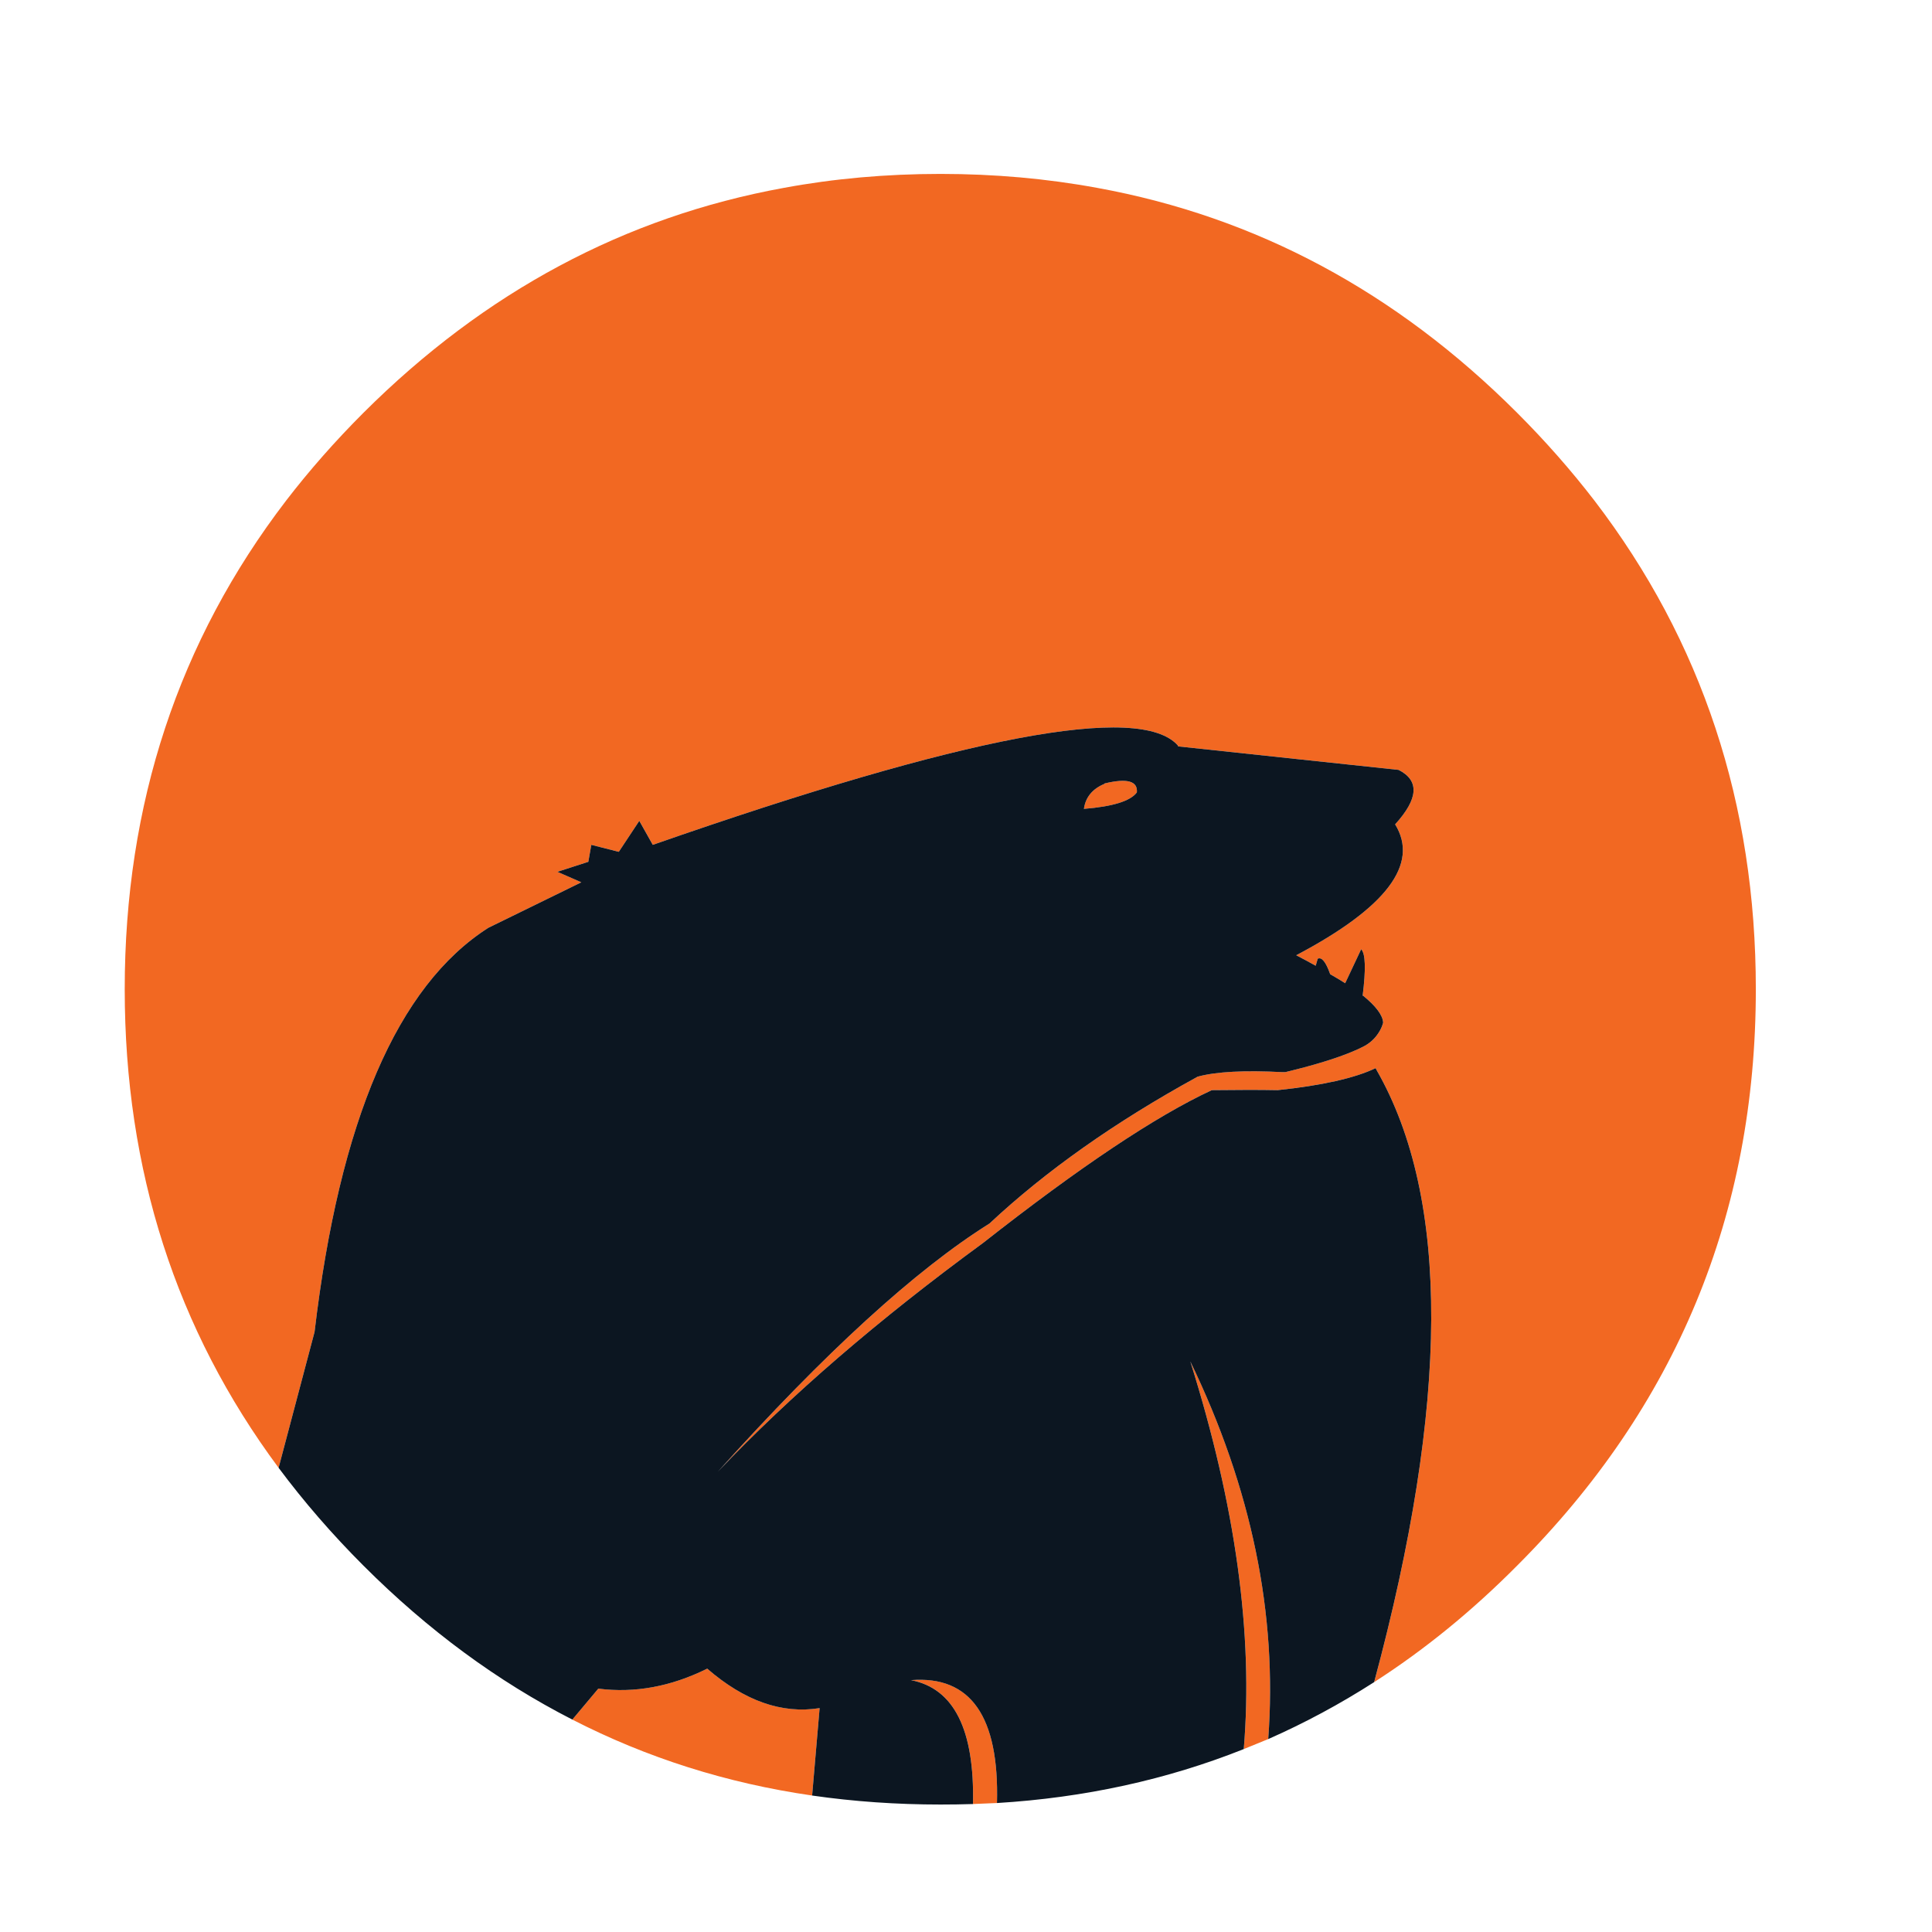<?xml version="1.0" encoding="utf-8"?>
<!-- Generator: Adobe Illustrator 16.0.0, SVG Export Plug-In . SVG Version: 6.00 Build 0)  -->
<!DOCTYPE svg PUBLIC "-//W3C//DTD SVG 1.1//EN" "http://www.w3.org/Graphics/SVG/1.1/DTD/svg11.dtd">
<svg version="1.1" id="Layer_1" xmlns="http://www.w3.org/2000/svg" xmlns:xlink="http://www.w3.org/1999/xlink" x="0px" y="0px"
	 width="300px" height="300px" viewBox="0 0 300 300" enable-background="new 0 0 300 300" xml:space="preserve">
<g>
	<path fill-rule="evenodd" clip-rule="evenodd" fill="#F26822" d="M213.379,261.199c11.688-43.39,11.816-75.065,0.389-95.027
		c-0.054-0.104-0.104-0.207-0.156-0.311c-3.258,1.552-8.326,2.689-15.204,3.414c-2.689-0.052-6.102-0.052-10.239,0
		c-8.689,4.033-20.531,11.946-35.529,23.736c-16.186,11.844-29.917,23.687-41.191,35.529c16.653-18.515,30.719-31.365,42.2-38.555
		c8.741-8.171,19.471-15.746,32.193-22.729c0.052-0.051,0.103-0.078,0.154-0.078c2.844-0.775,7.241-1.008,13.188-0.697
		c0.156,0,0.285,0,0.388,0c5.379-1.294,9.362-2.586,11.947-3.879c1.086-0.518,1.939-1.268,2.561-2.25
		c0.309-0.465,0.542-0.982,0.696-1.551c-0.051-1.139-1.085-2.535-3.103-4.189h-0.077c0.517-4.138,0.44-6.542-0.232-7.215
		l-2.482,5.275c-0.723-0.465-1.499-0.93-2.327-1.396c-0.672-1.913-1.318-2.715-1.939-2.405c-0.104,0.362-0.208,0.724-0.311,1.086
		c-0.931-0.517-1.939-1.061-3.024-1.629c14.015-7.395,19.134-14.171,15.358-20.325c3.62-3.981,3.802-6.8,0.544-8.454l-34.211-3.647
		c-0.052-0.052-0.077-0.103-0.077-0.155c-5.896-6.619-33.072-1.474-81.53,15.438l-2.094-3.724l-3.182,4.809l-4.267-1.085
		l-0.465,2.636l-4.809,1.552l3.722,1.63l-14.428,7.059c-14.118,8.999-23.117,29.917-26.995,62.758L43.26,227.92
		c-15.929-21.461-23.893-46.233-23.893-74.316c0-28.753,8.352-54.042,25.056-75.865c3.62-4.706,7.628-9.257,12.024-13.653
		c18.825-18.773,40.571-30.41,65.239-34.908c7.809-1.449,15.93-2.173,24.358-2.173c8.379,0,16.498,0.724,24.358,2.173
		c24.669,4.498,46.39,16.134,65.162,34.908c4.396,4.396,8.402,8.947,12.023,13.653c16.704,21.824,25.057,47.112,25.057,75.865
		c0,34.962-12.36,64.802-37.08,89.521C228.583,250.157,221.188,256.183,213.379,261.199z M171.567,121.645
		c3.465-0.827,5.119-0.362,4.965,1.397c-0.983,1.344-3.725,2.197-8.223,2.559c0.258-1.809,1.318-3.103,3.18-3.879
		C171.489,121.67,171.516,121.645,171.567,121.645z M88.874,267.018l4.033-4.811c5.638,0.725,11.274-0.309,16.912-3.103
		c5.792,5.017,11.61,7.061,17.454,6.128l-1.164,13.576C112.869,276.895,100.457,272.965,88.874,267.018z M151.087,280.128
		c0.26-11.533-2.946-17.946-9.619-19.239c9.258-0.724,13.706,5.638,13.344,19.083C153.57,280.023,152.328,280.076,151.087,280.128z
		 M196.933,270.043c-1.292,0.517-2.559,1.033-3.8,1.552c1.5-17.79-1.267-37.856-8.301-60.198
		C194.348,231.101,198.381,250.649,196.933,270.043z"/>
	<path fill-rule="evenodd" clip-rule="evenodd" fill="#0C1621" d="M88.874,267.018c-11.636-5.947-22.445-13.912-32.426-23.894
		c-4.861-4.86-9.257-9.928-13.188-15.204l5.585-21.099c3.878-32.841,12.877-53.759,26.995-62.758l14.428-7.059l-3.722-1.63
		l4.809-1.552l0.465-2.636l4.267,1.085l3.182-4.809l2.094,3.724c48.458-16.912,75.634-22.057,81.53-15.438
		c0,0.052,0.025,0.103,0.077,0.155l34.211,3.647c3.258,1.654,3.076,4.473-0.544,8.454c3.775,6.154-1.344,12.93-15.358,20.325
		c1.085,0.568,2.094,1.112,3.024,1.629c0.103-0.362,0.207-0.724,0.311-1.086c0.621-0.311,1.268,0.492,1.939,2.405
		c0.828,0.467,1.604,0.932,2.327,1.396l2.482-5.275c0.673,0.673,0.749,3.077,0.232,7.215h0.077c2.018,1.654,3.052,3.051,3.103,4.189
		c-0.154,0.568-0.388,1.086-0.696,1.551c-0.621,0.982-1.475,1.732-2.561,2.25c-2.585,1.293-6.568,2.585-11.947,3.879
		c-0.103,0-0.231,0-0.388,0c-5.946-0.311-10.344-0.078-13.188,0.697c-0.052,0-0.103,0.027-0.154,0.078
		c-12.723,6.982-23.452,14.558-32.193,22.729c-11.481,7.189-25.547,20.04-42.2,38.555c11.274-11.843,25.005-23.686,41.191-35.529
		c14.998-11.79,26.84-19.703,35.529-23.736c4.138-0.052,7.55-0.052,10.239,0c6.878-0.725,11.946-1.862,15.204-3.414
		c0.052,0.104,0.103,0.207,0.156,0.311c11.428,19.962,11.299,51.638-0.389,95.027c-5.327,3.414-10.809,6.36-16.446,8.844
		c1.448-19.394-2.585-38.942-12.101-58.646c7.034,22.342,9.801,42.408,8.301,60.198c-11.946,4.758-24.721,7.55-38.321,8.377
		c0.362-13.445-4.086-19.807-13.344-19.083c6.673,1.293,9.879,7.706,9.619,19.239c-1.654,0.052-3.334,0.077-5.042,0.077
		c-6.825,0-13.471-0.465-19.936-1.396l1.164-13.576c-5.844,0.933-11.662-1.111-17.454-6.128c-5.638,2.794-11.274,3.827-16.912,3.103
		L88.874,267.018z M171.567,121.645c-0.052,0-0.078,0.026-0.078,0.077c-1.861,0.776-2.922,2.07-3.18,3.879
		c4.498-0.362,7.239-1.215,8.223-2.559C176.687,121.282,175.032,120.817,171.567,121.645z"/>
</g>
</svg>
